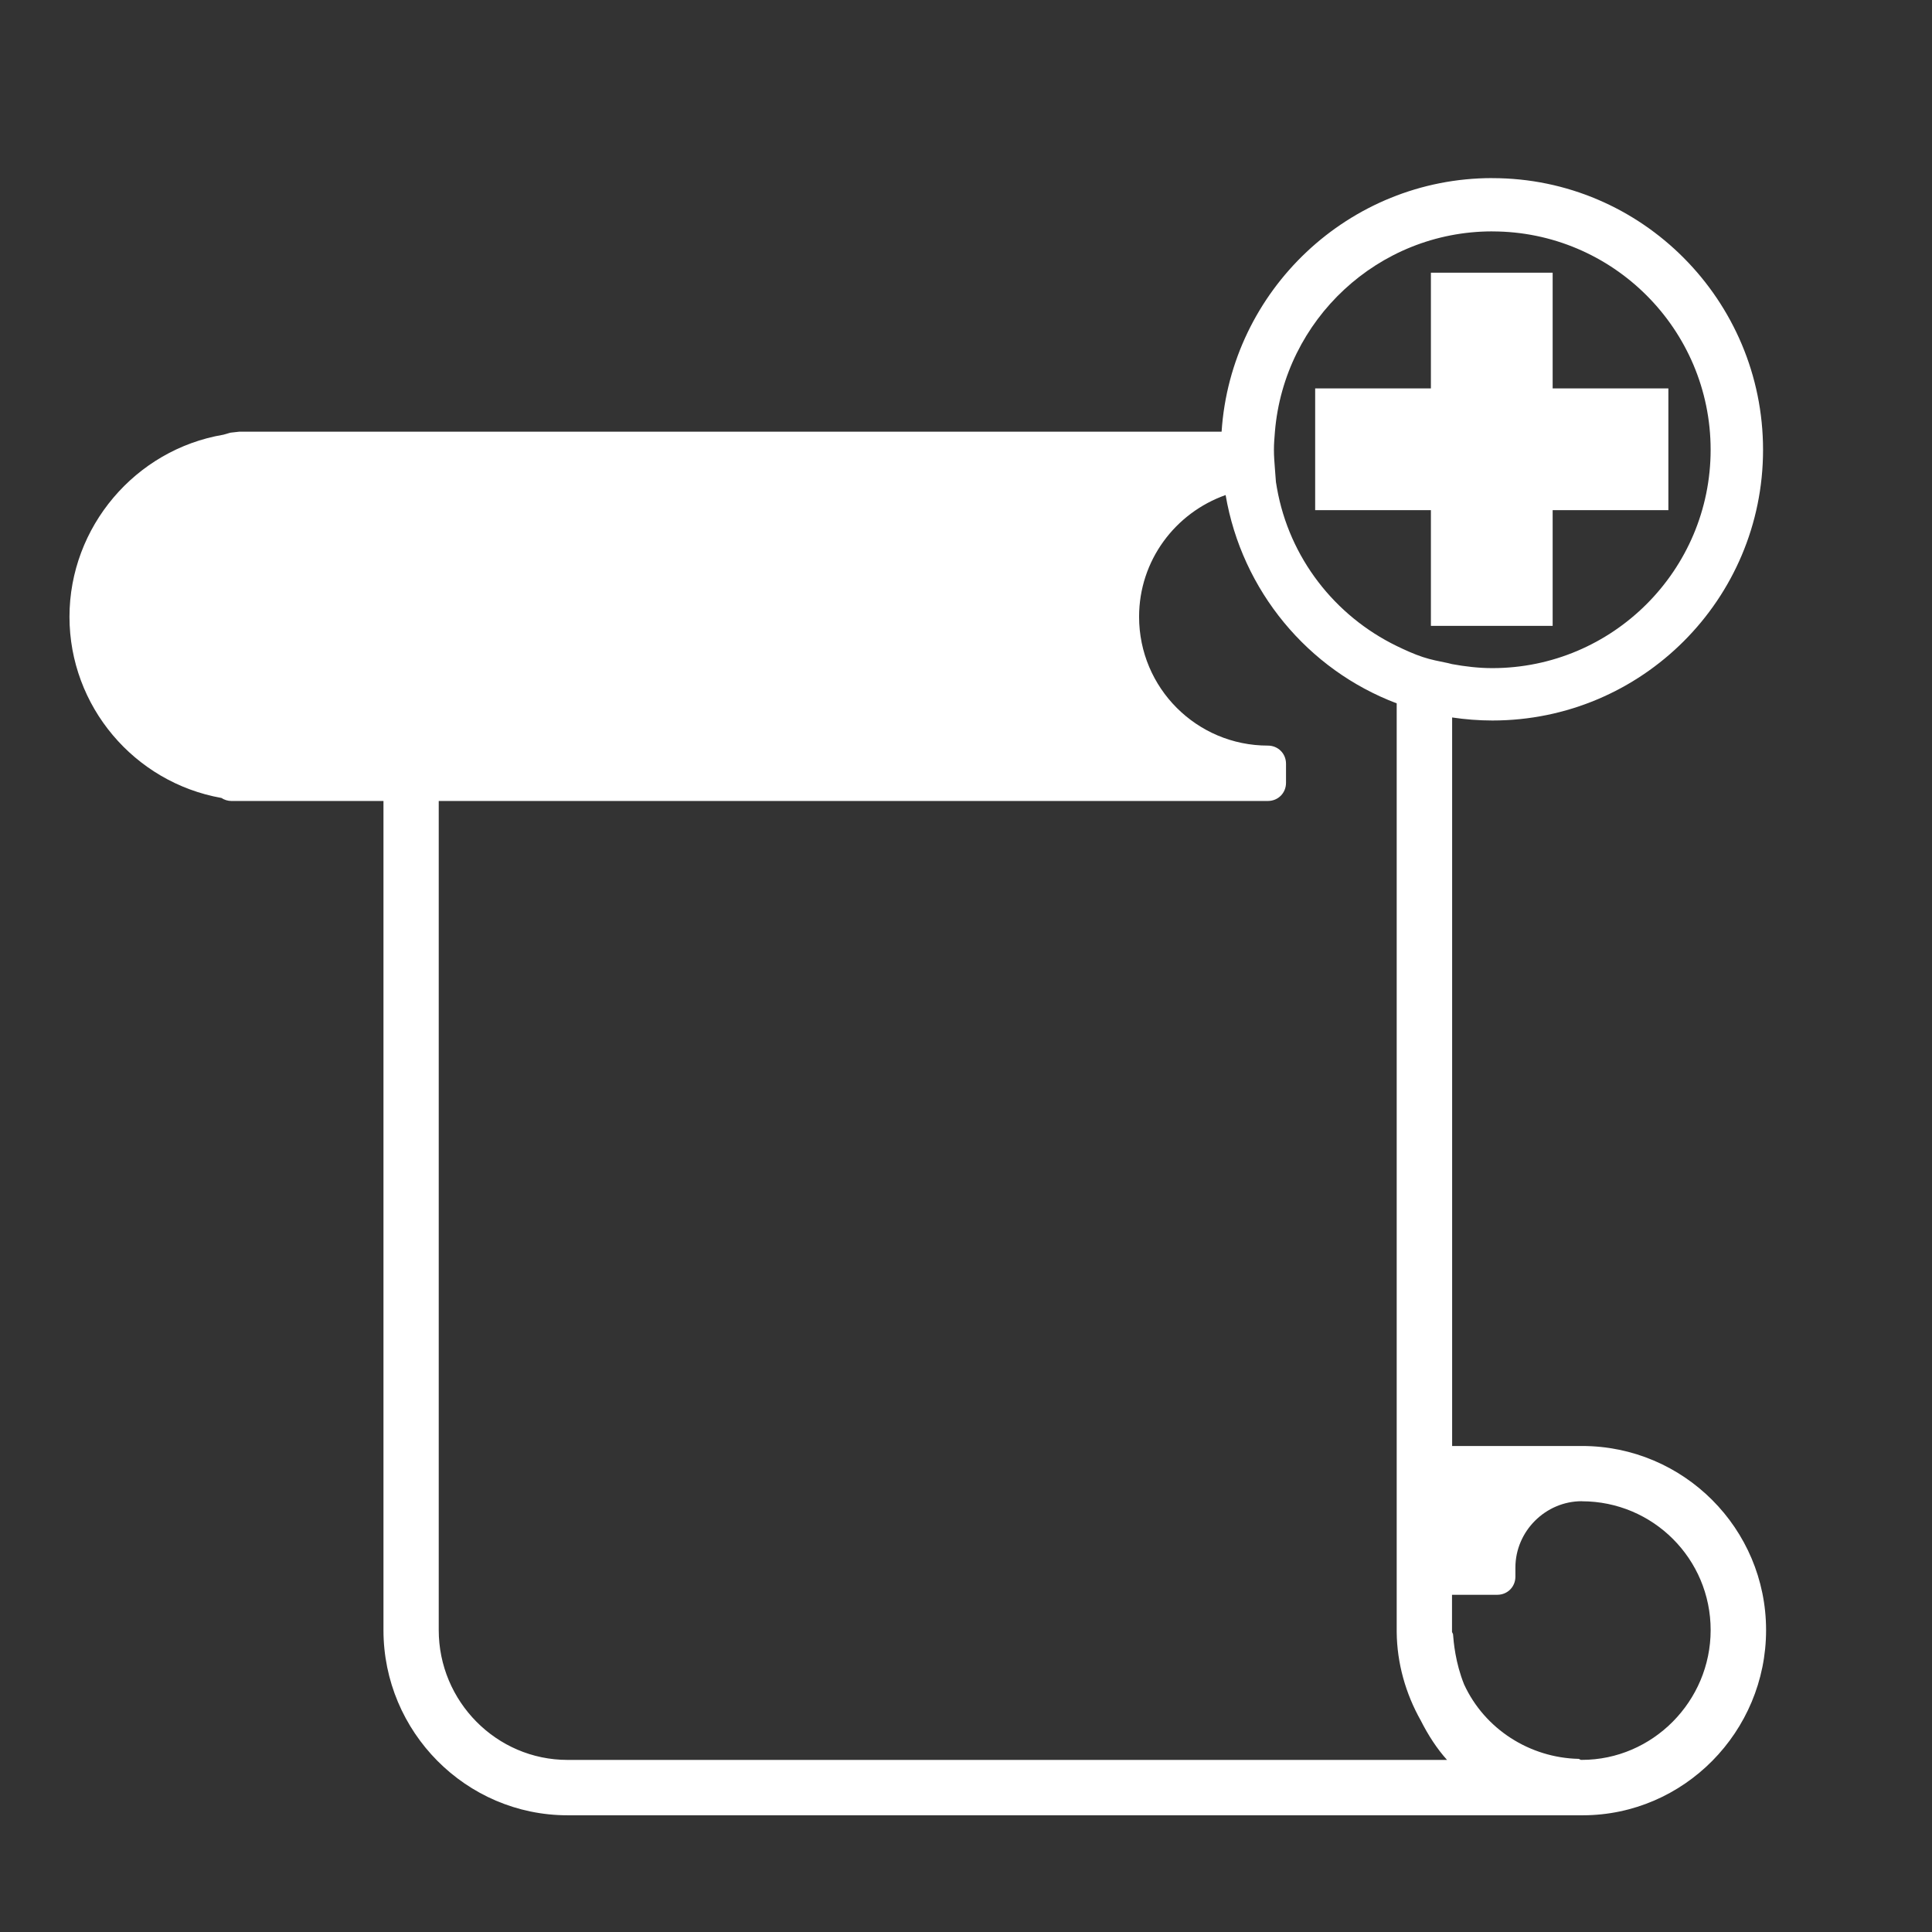 <svg xmlns="http://www.w3.org/2000/svg" viewBox="0 0 100 100"><rect x="0" y="0" width="100" height="100" fill="#333333" stroke="none"/><defs><clipPath><path d="M0 220h220v-220h-220v220z"/></clipPath></defs><path d="M77.24 9.218c-7.427 0-13.533 5.818-14.01 13.125h-50.833l-.468.052-.365.105c-4.558.768-7.968 4.778-7.968 9.427 0 4.62 3.348 8.572 7.865 9.375.148.097.328.157.522.157h7.865v42.917c0 5.263 4.267 9.583 9.532 9.583h52.552c5.233-.01 9.48-4.327 9.48-9.583 0-5.263-4.267-9.532-9.532-9.532h-6.718v-37.708c.672.1 1.385.157 2.083.157 7.737 0 14.01-6.273 14.01-14.01s-6.273-14.063-14.01-14.063zm0 2.76c6.233 0 11.302 5.068 11.302 11.302 0 6.233-5.07 11.302-11.302 11.302-.703 0-1.415-.085-2.083-.208l-.208-.052c-.438-.09-.883-.173-1.302-.313-.462-.153-.92-.362-1.355-.573-3.203-1.558-5.56-4.562-6.198-8.177l-.052-.313-.052-.677c-.025-.33-.052-.653-.052-.99 0-.318.027-.625.052-.938.483-5.792 5.337-10.365 11.25-10.365zm-3.177 2.135v5.99h-5.99v6.303h5.99v5.99h6.302v-5.99h5.99v-6.302h-5.99v-5.99h-6.302zm-10.625 11.51c.845 4.955 4.262 9.048 8.855 10.782v48.073c.015 1.603.46 3.185 1.25 4.583.38.752.83 1.447 1.355 2.032h-45.522c-3.685 0-6.667-3.033-6.667-6.718v-42.917h42.917c.527 0 .938-.41.938-.938v-.99c0-.527-.412-.938-.938-.938-3.685 0-6.667-2.982-6.667-6.667 0-2.917 1.875-5.382 4.48-6.302zm18.438 52.083c3.685 0 6.667 2.98 6.667 6.667 0 3.683-3.003 6.718-6.667 6.718h-.052l-.105-.052c-2.537-.053-4.873-1.54-5.938-3.855-.453-1.128-.542-2.192-.573-2.605l-.052-.105v-1.928h2.343c.527 0 .938-.41.938-.938v-.468c0-1.882 1.555-3.438 3.438-3.438z" fill="#fff"/></svg>
